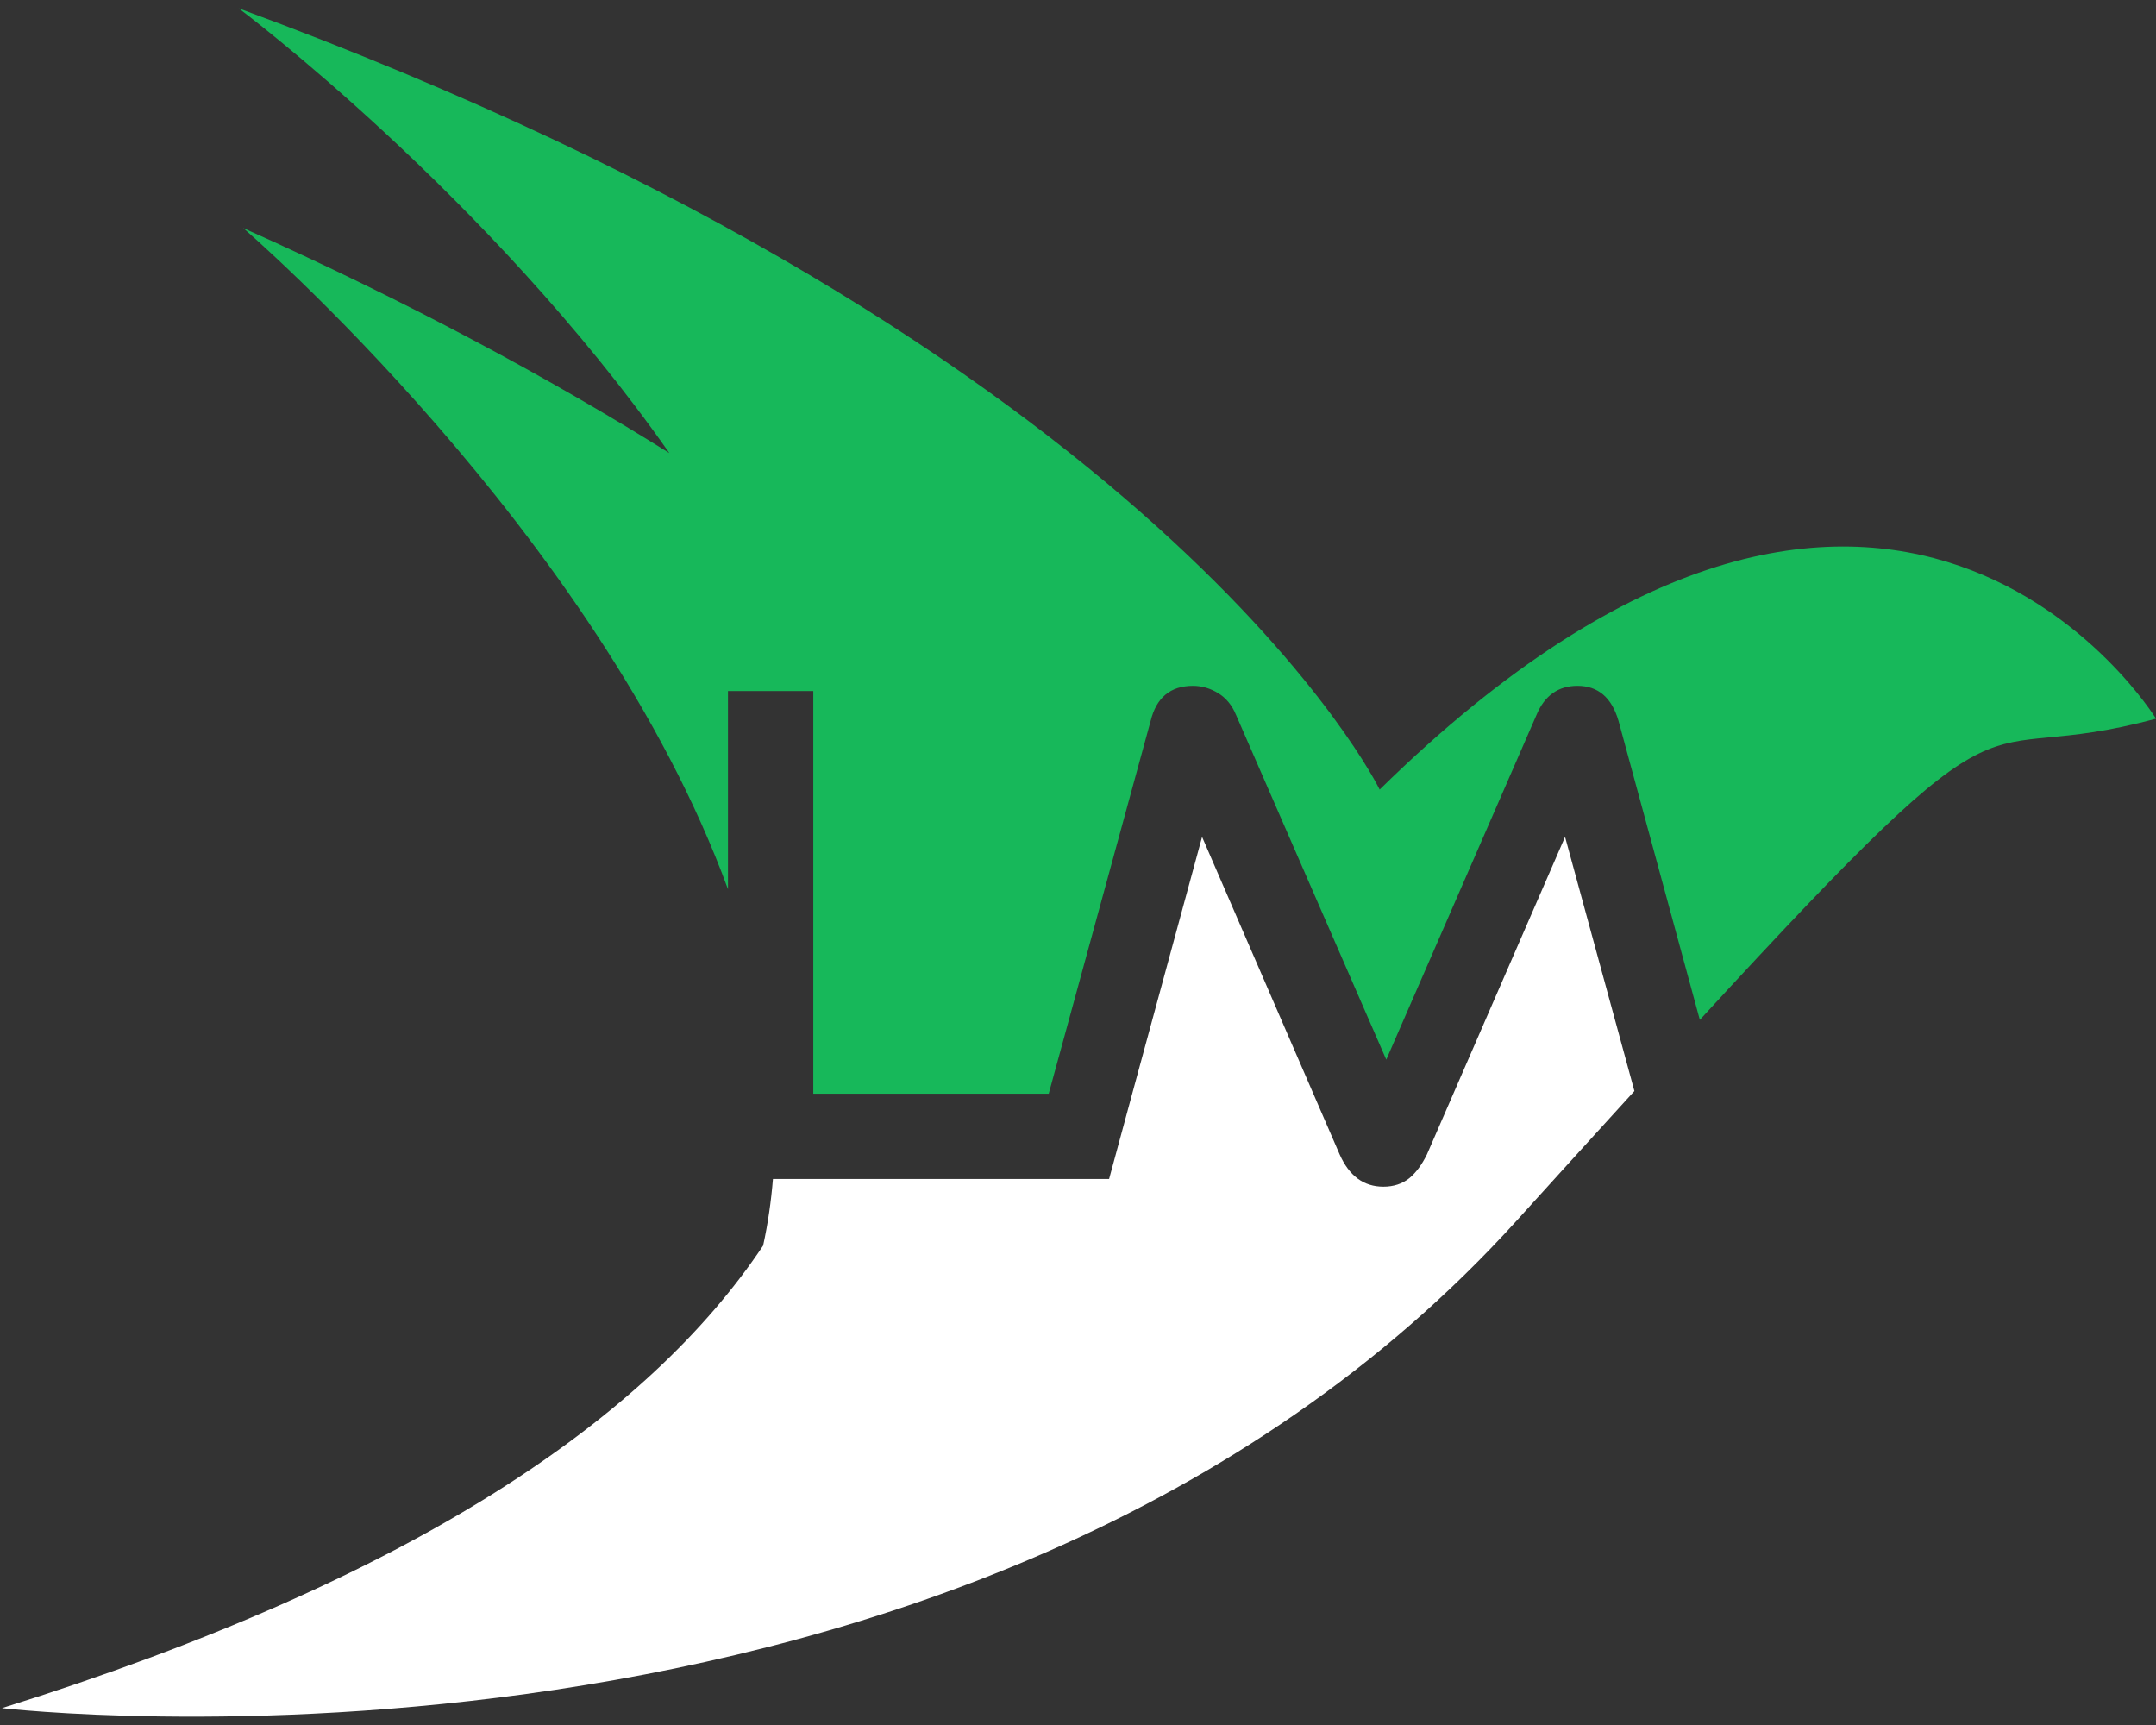<svg width="55" height="44" viewBox="0 0 55 44" fill="none" xmlns="http://www.w3.org/2000/svg">
<rect x="0" y="0" width="55" height="44" fill="#333333" stroke="none"/>
<path d="M36.401 29.447C36.273 29.707 36.123 29.913 35.949 30.055C35.771 30.196 35.551 30.269 35.291 30.269C34.788 30.269 34.418 29.995 34.175 29.447L30.665 21.347L28.883 27.897L28.293 30.073H19.718C19.672 30.644 19.59 31.211 19.467 31.773C16.542 36.152 10.591 40.275 0.05 43.57C0.05 43.57 24.81 46.468 38.696 31.129C39.802 29.908 40.794 28.816 41.694 27.829L39.925 21.347L36.401 29.447Z" fill="white"/>
<path d="M55 18.331C55 18.331 48.235 7.338 35.195 20.14C35.195 20.14 29.76 8.91 6.088 0.212C6.088 0.212 12.446 4.961 17.076 11.557C14.037 9.655 10.444 7.713 6.203 5.816C6.203 5.816 15.253 13.6 18.571 22.682V17.627H20.747V27.897H26.753L29.354 18.385C29.5 17.791 29.861 17.494 30.432 17.494C30.661 17.494 30.876 17.558 31.077 17.681C31.278 17.805 31.429 17.988 31.529 18.23L35.364 27.029L39.199 18.23C39.405 17.741 39.752 17.494 40.241 17.494C40.767 17.494 41.114 17.791 41.288 18.385L43.363 26.014C51.846 16.785 49.968 19.697 55 18.331Z" fill="#17B85A"/>
</svg>
